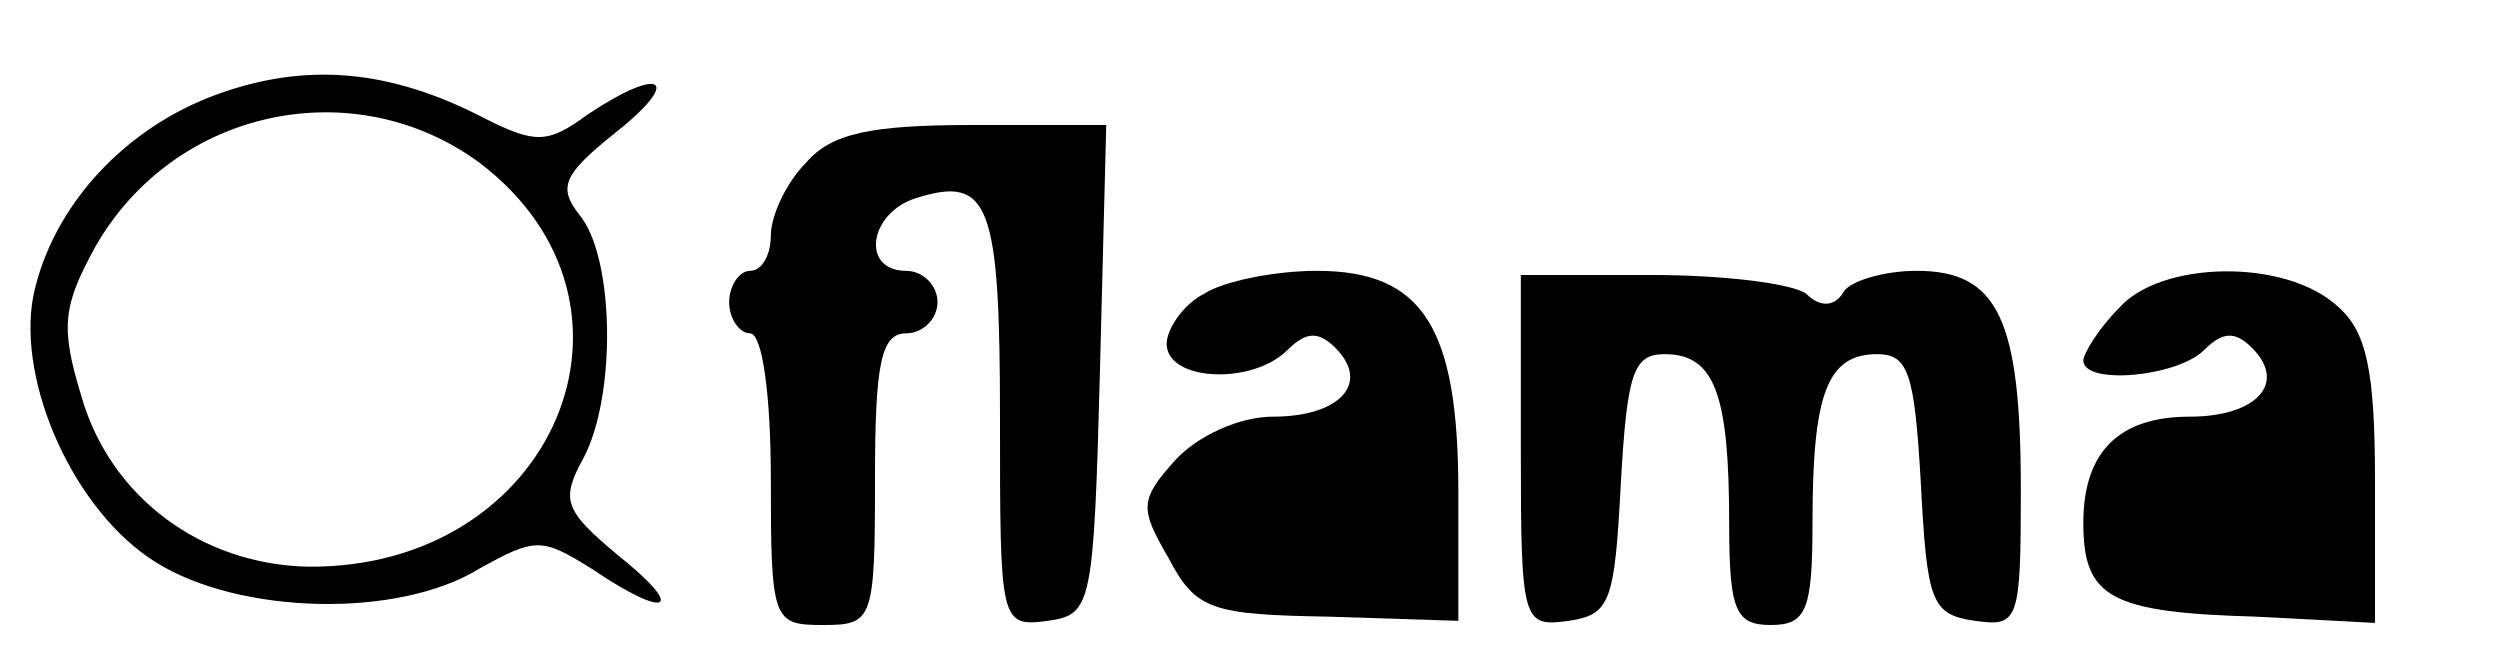 <?xml version="1.0" standalone="no"?>
<!DOCTYPE svg PUBLIC "-//W3C//DTD SVG 20010904//EN"
 "http://www.w3.org/TR/2001/REC-SVG-20010904/DTD/svg10.dtd">
<svg version="1.0" xmlns="http://www.w3.org/2000/svg"
 width="120pt" height="32pt" viewBox="0 0 120 32"
 preserveAspectRatio="xMidYMid meet">
<g transform="translate(0,32) scale(0.1,-0.1)"
fill="#000000" stroke="none">
<path d="M105 275 c-45 -16 -80 -54 -89 -97 -8 -42 20 -104 59 -128 40 -25
116 -27 155 -3 27 15 30 15 54 0 37 -25 46 -20 12 7 -25 21 -27 26 -16 46 16
30 15 97 -2 117 -10 13 -8 19 17 39 33 26 23 33 -13 9 -19 -14 -25 -14 -49 -2
-46 24 -86 27 -128 12z m125 -33 c90 -68 36 -195 -82 -194 -51 1 -95 33 -109
82 -10 33 -9 43 7 72 38 66 124 84 184 40z"/>
<path d="M387 242 c-10 -10 -17 -26 -17 -35 0 -9 -4 -17 -10 -17 -5 0 -10 -7
-10 -15 0 -8 5 -15 10 -15 6 0 10 -30 10 -70 0 -68 1 -70 25 -70 24 0 25 2 25
70 0 56 3 70 15 70 8 0 15 7 15 15 0 8 -7 15 -15 15 -22 0 -18 28 5 35 35 11
40 -3 40 -106 0 -98 0 -100 23 -97 21 3 22 7 25 121 l3 117 -64 0 c-49 0 -68
-4 -80 -18z"/>
<path d="M578 179 c-10 -5 -18 -17 -18 -24 0 -18 41 -20 58 -3 9 9 15 9 23 1
17 -17 2 -33 -30 -33 -16 0 -36 -9 -47 -21 -17 -19 -17 -23 -3 -47 13 -25 21
-27 77 -28 l62 -2 0 62 c0 79 -17 106 -68 106 -20 0 -45 -5 -54 -11z"/>
<path d="M730 103 c0 -82 1 -84 23 -81 20 3 22 9 25 66 3 53 6 62 21 62 24 0
31 -19 31 -81 0 -42 3 -49 20 -49 17 0 20 7 20 49 0 62 7 81 31 81 15 0 18 -9
21 -62 3 -57 5 -63 26 -66 21 -3 22 0 22 63 0 82 -11 105 -50 105 -16 0 -32
-5 -35 -10 -4 -7 -11 -8 -18 -1 -7 5 -40 9 -74 9 l-63 0 0 -85z"/>
<path d="M1017 172 c-10 -10 -17 -22 -17 -25 0 -12 45 -8 58 5 9 9 15 9 23 1
17 -17 2 -33 -30 -33 -34 0 -51 -17 -51 -51 0 -36 13 -43 83 -45 l57 -3 0 68
c0 53 -4 72 -18 84 -25 23 -85 22 -105 -1z"/>
</g>
</svg>
